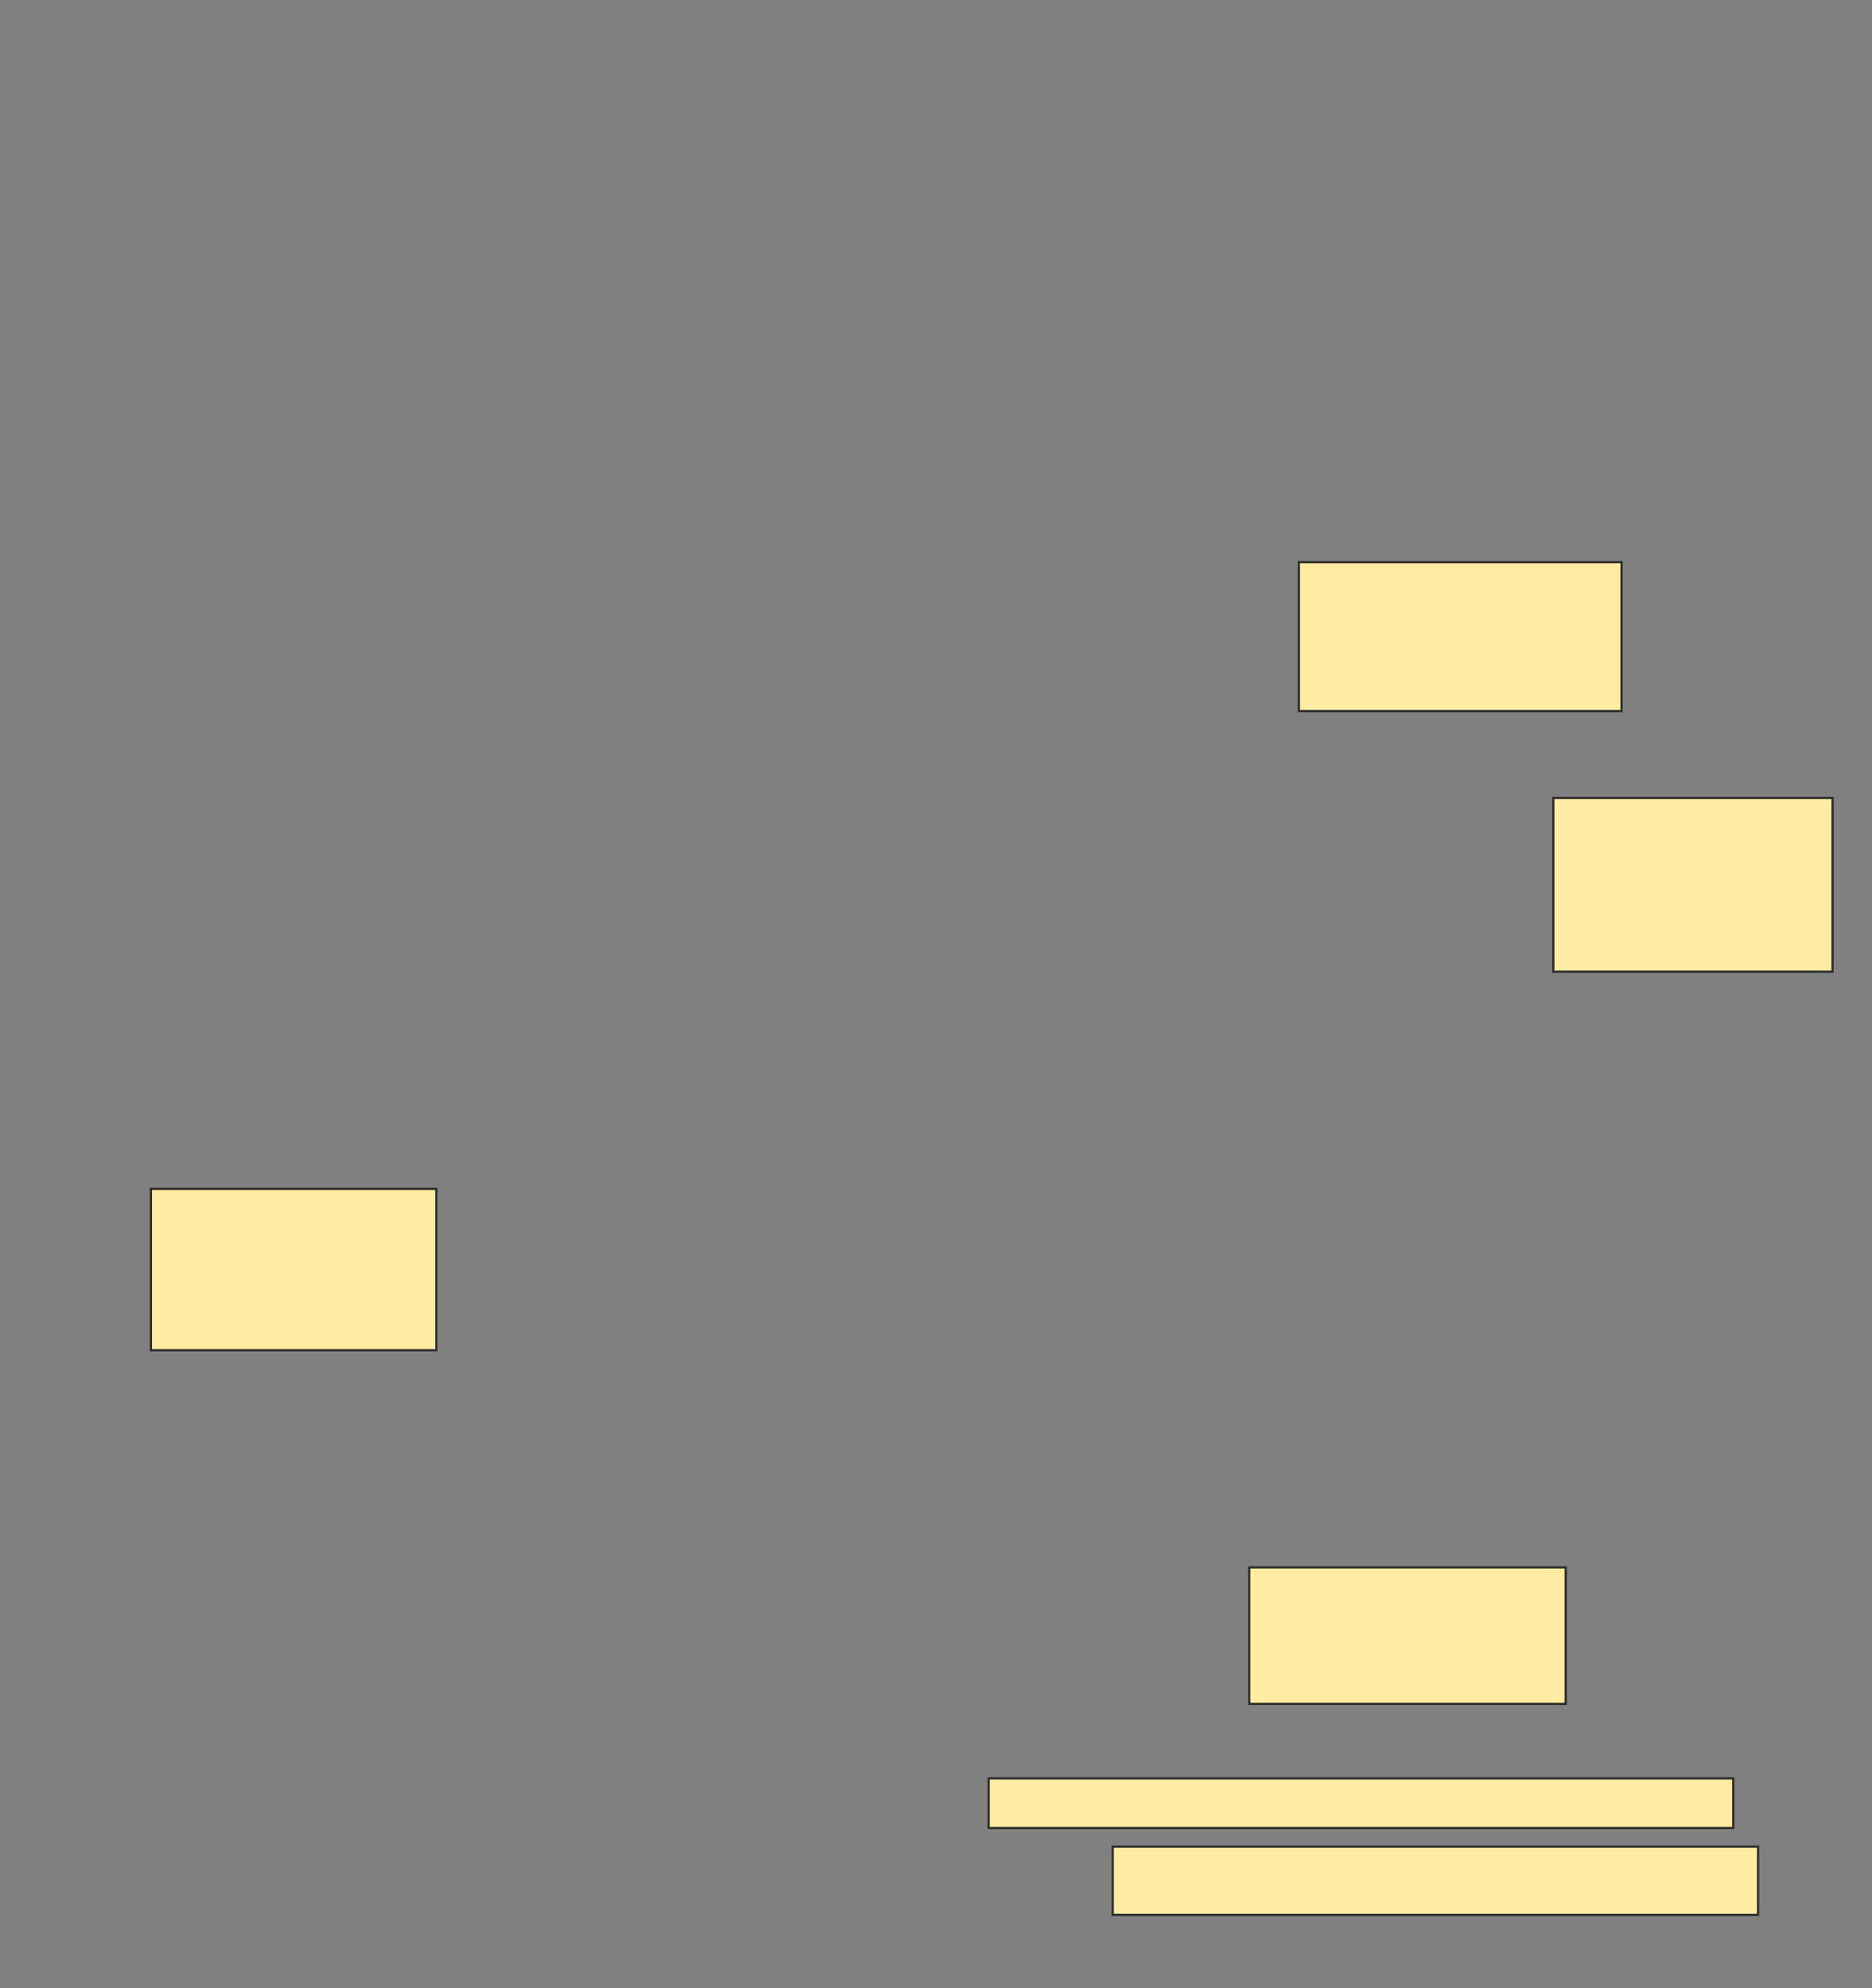 <svg height="890" width="838" xmlns="http://www.w3.org/2000/svg">
 <rect width="100%" height="100%" fill="#808080" stroke="none"/>
 <!-- Created with Image Occlusion Enhanced -->
 <g>
  <title>Labels</title>
 </g>
 <g>
  <title>Masks</title>
  <rect fill="#FFEBA2" height="72.222" id="80d4eebb6b95424a91edcc19fadec8b7-ao-1" stroke="#2D2D2D" width="127.778" x="67.556" y="532.222"/>
  <rect fill="#FFEBA2" height="61.111" id="80d4eebb6b95424a91edcc19fadec8b7-ao-2" stroke="#2D2D2D" width="141.667" x="559.222" y="701.667"/>
  <rect fill="#FFEBA2" height="77.778" id="80d4eebb6b95424a91edcc19fadec8b7-ao-3" stroke="#2D2D2D" width="125" x="695.333" y="357.222"/>
  <rect fill="#FFEBA2" height="66.667" id="80d4eebb6b95424a91edcc19fadec8b7-ao-4" stroke="#2D2D2D" width="144.444" x="581.444" y="251.667"/>
  
  <g id="80d4eebb6b95424a91edcc19fadec8b7-ao-6">
   <rect fill="#FFEBA2" height="22.222" stroke="#2D2D2D" width="333.333" x="442.556" y="796.111"/>
   <rect fill="#FFEBA2" height="30.556" stroke="#2D2D2D" width="288.889" x="498.111" y="826.667"/>
  </g>
 </g>
</svg>